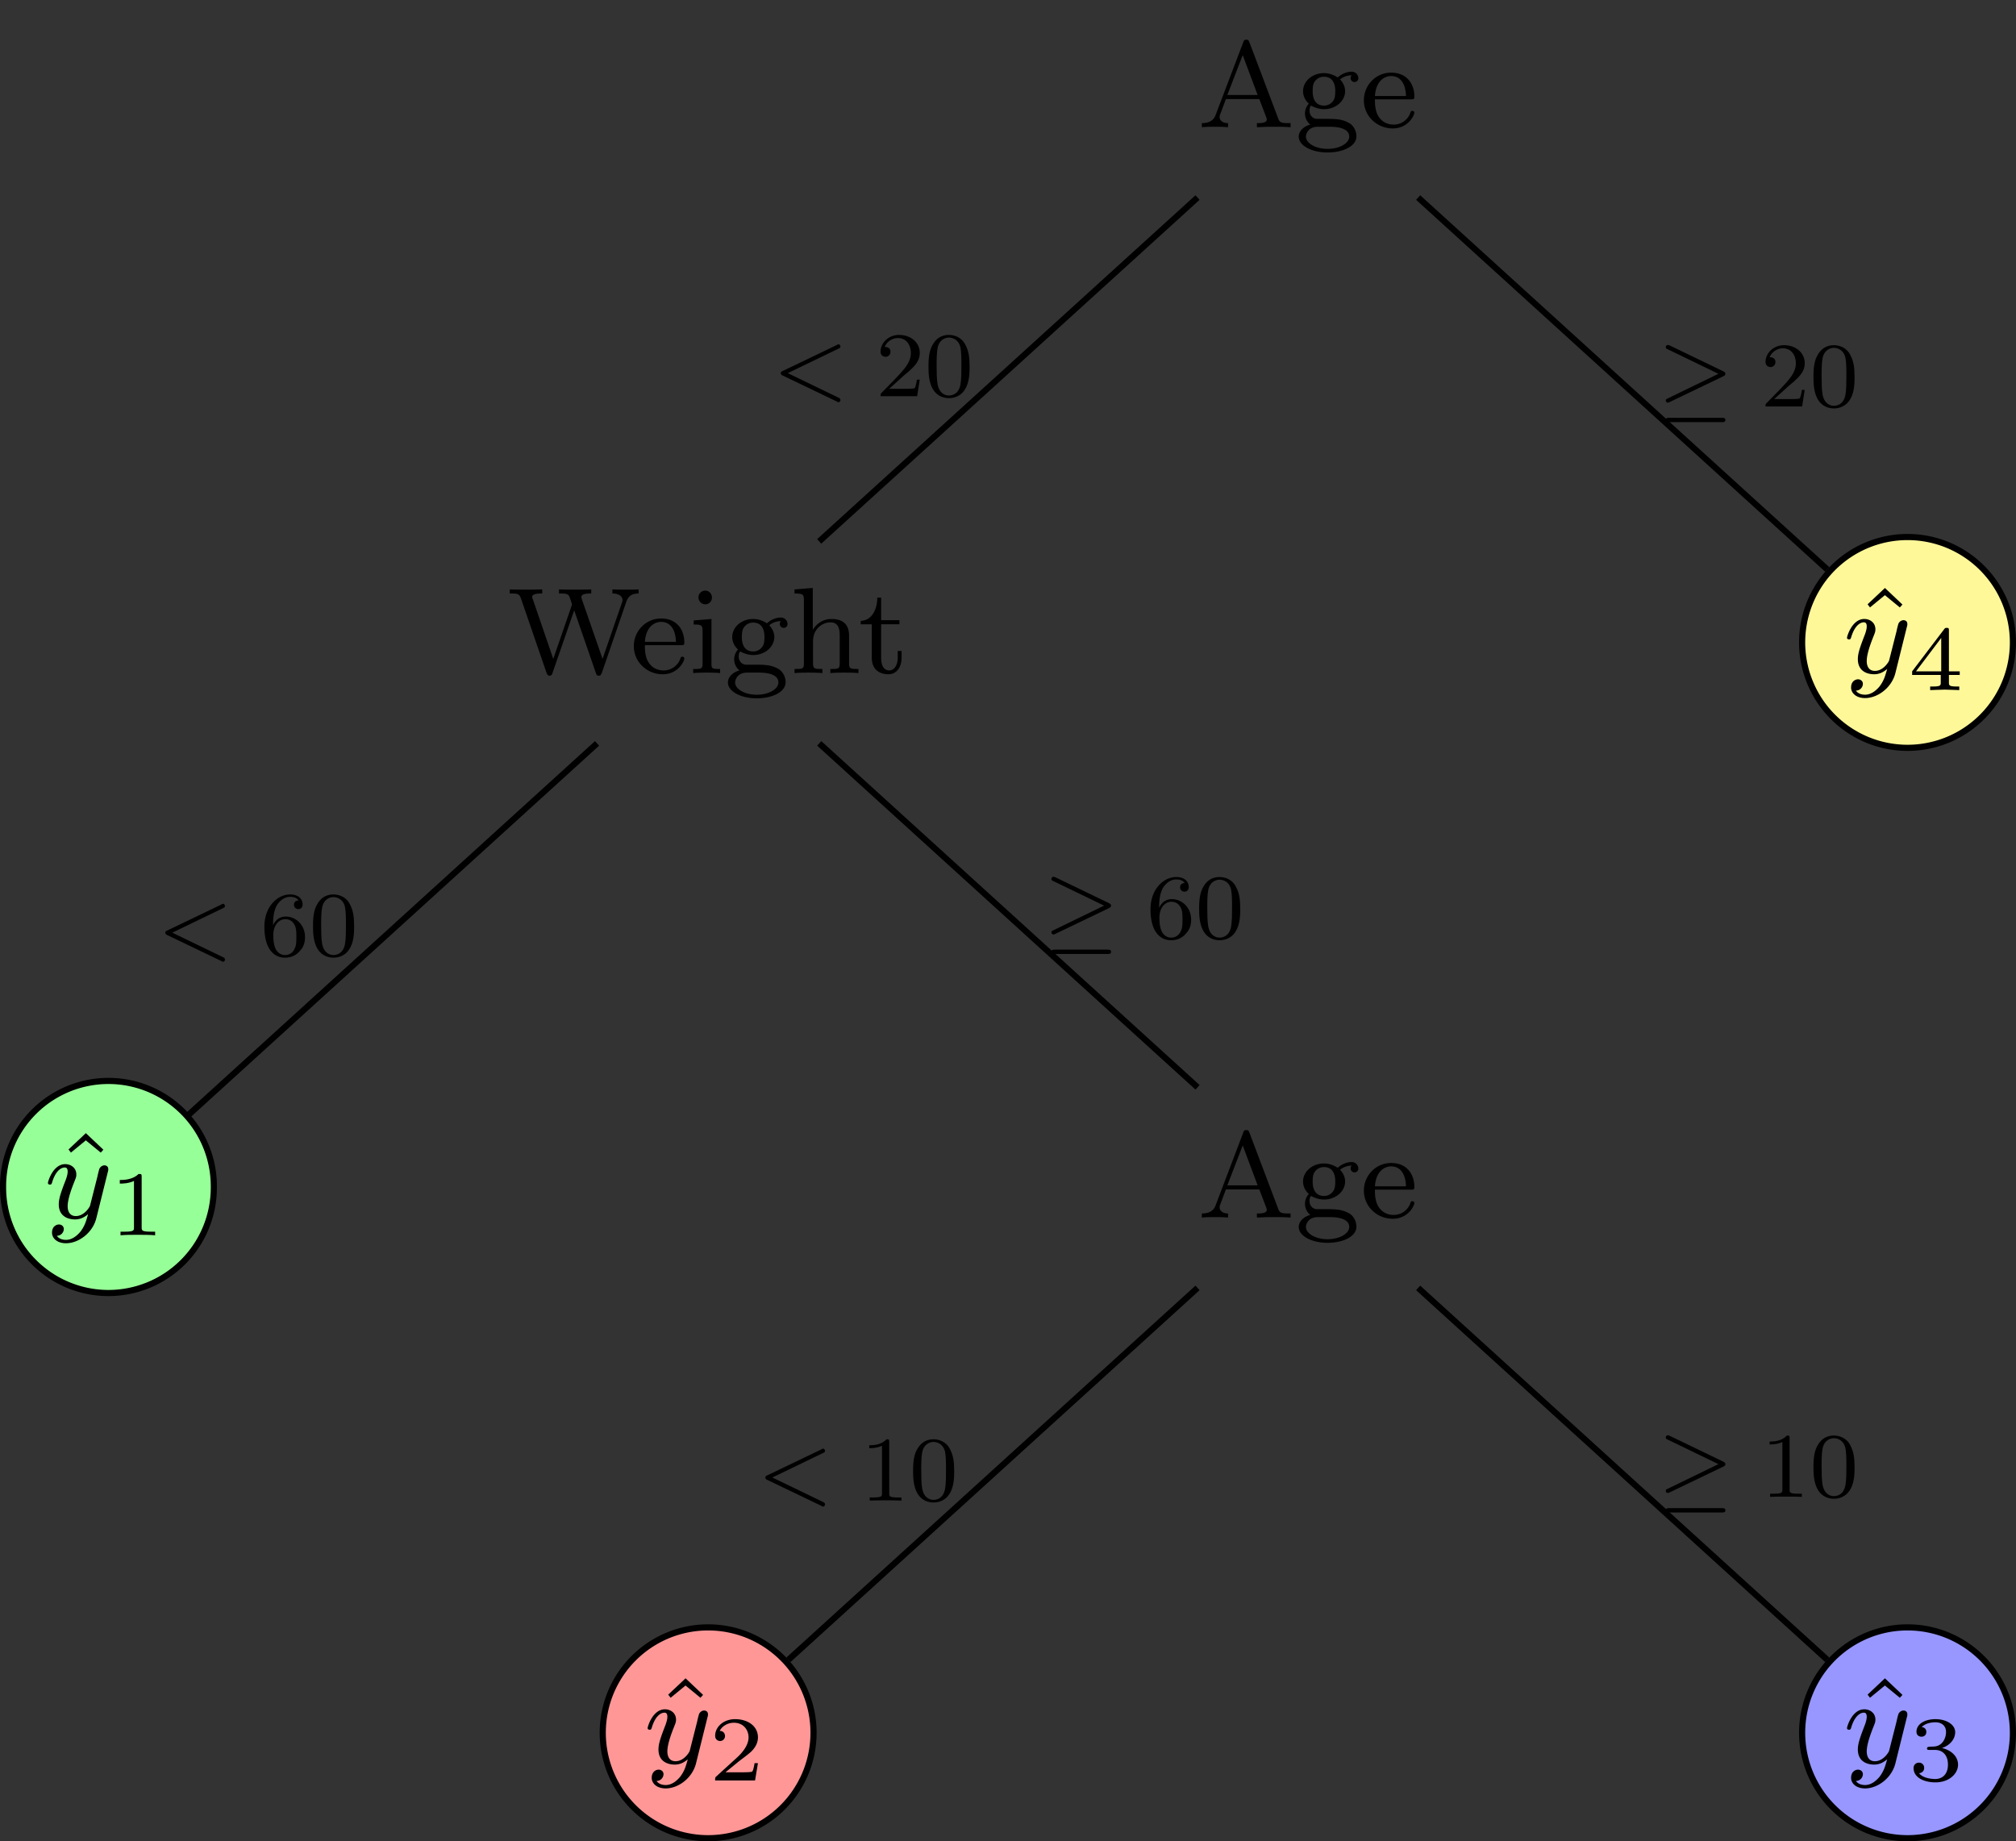 <svg xmlns="http://www.w3.org/2000/svg" xmlns:xlink="http://www.w3.org/1999/xlink" version="1.2" viewBox="0 0 131.028 119.669" height="159.559" width="174.704"><rect x="0" y="0" width="131.028" height="119.669" fill="#333333" stroke="none"/><defs><symbol id="a" overflow="visible"><path d="M3.375-5.516c-.047-.109-.063-.171-.203-.171s-.172.062-.203.171L1.188-.828c-.079.219-.25.562-.907.562V0c.266-.031.688-.031.828-.031.25 0 .5 0 .875.031v-.266c-.343 0-.546-.171-.546-.39 0-.063 0-.078.03-.172l.376-1h2.172l.453 1.187A.419.419 0 014.5-.5c0 .234-.406.234-.64.234V0c.687-.031.703-.031 1.14-.031.438 0 .594 0 1.047.031v-.266h-.14c-.5 0-.579-.062-.673-.328zm-.438.829l.97 2.593h-1.97zm0 0"/></symbol><symbol id="b" overflow="visible"><path d="M1.375-.547C1.125-.578.937-.78.937-1.078c0-.188.047-.266.094-.328.344.187.657.234.844.234.781 0 1.375-.547 1.375-1.172 0-.297-.14-.562-.328-.765a1.19 1.19 0 01.765-.266c-.03.016-.078.063-.078.188 0 .14.11.25.25.25a.25.25 0 00.25-.266.43.43 0 00-.453-.406c-.14 0-.531.046-.89.375a1.585 1.585 0 00-.891-.282c-.781 0-1.36.547-1.36 1.172 0 .375.204.656.376.813a.934.934 0 00.094 1.36c-.422.108-.75.421-.75.78 0 .579.828 1.032 1.874 1.032 1 0 1.875-.407 1.875-1.047 0-.422-.25-.766-.515-.89-.469-.25-.86-.25-1.64-.25zm.5-.86c-.734 0-.734-.765-.734-.937 0-.297.03-.5.156-.656a.717.717 0 01.578-.281c.734 0 .734.765.734.937 0 .297-.03.5-.156.656a.703.703 0 01-.578.282zM2.25-.03c.219 0 1.266 0 1.266.64 0 .422-.61.797-1.407.797-.796 0-1.406-.375-1.406-.797 0-.171.14-.64.781-.64zm0 0"/></symbol><symbol id="c" overflow="visible"><path d="M3.297-1.813c.172 0 .219 0 .219-.187 0-.703-.391-1.547-1.516-1.547-.984 0-1.766.813-1.766 1.797 0 1.031.86 1.828 1.875 1.828 1 0 1.407-.844 1.407-1.031a.12.12 0 00-.125-.11c-.094 0-.11.047-.125.094a1.14 1.14 0 01-1.11.797c-.36 0-.734-.156-.969-.531-.234-.36-.234-.875-.234-1.11zM.953-2.03c.078-1.11.75-1.297 1.047-1.297.938 0 .969 1.125.969 1.297zm0 0"/></symbol><symbol id="d" overflow="visible"><path d="M7.734-4.64c.11-.329.329-.532.797-.532v-.266c-.265.016-.531.016-.781.016s-.484 0-.922-.016v.266c.438 0 .656.203.656.422 0 .031 0 .047-.03.156L6.187-.922 4.843-4.797c-.032-.094-.032-.11-.032-.14 0-.235.407-.235.641-.235v-.266a33.11 33.11 0 01-1.11.016c-.296 0-.624 0-.984-.016v.266c.422 0 .547.016.641.14.063.095.203.563.203.579l-.031.094L2.984-.922 1.656-4.797c-.047-.11-.047-.125-.047-.14 0-.235.422-.235.657-.235v-.266c-.688.016-.704.016-1.11.016-.297 0-.64 0-1-.016v.266c.469 0 .61 0 .719.297l1.672 4.86c.047.109.078.187.203.187.11 0 .156-.078.188-.188l1.406-4.062L5.75-.016c.031.094.063.188.188.188s.156-.078.203-.188zm0 0"/></symbol><symbol id="e" overflow="visible"><path d="M1.547-4.906c0-.235-.172-.453-.438-.453a.437.437 0 00-.437.437.45.45 0 00.437.453.436.436 0 00.438-.437zM.359-3.422v.266c.516 0 .579.047.579.437v2.094c0 .36-.094.36-.61.36V0c.313-.031.766-.031.89-.031.095 0 .579 0 .86.031v-.266c-.531 0-.562-.03-.562-.343v-2.907zm0 0"/></symbol><symbol id="f" overflow="visible"><path d="M3.875-2.422c0-.656-.313-1.094-1.14-1.094-.704 0-1.063.454-1.22.704v-2.72l-1.187.095v.265c.547 0 .61.047.61.438v4.109c0 .36-.094.36-.61.36V0c.344-.031.688-.031.906-.031.235 0 .563 0 .907.031v-.266c-.5 0-.61 0-.61-.359v-1.438c0-.843.64-1.234 1.125-1.234s.61.344.61.844v1.828c0 .36-.094.36-.61.36V0c.344-.031.703-.031.906-.031.235 0 .579 0 .922.031v-.266c-.515 0-.609 0-.609-.359zm0 0"/></symbol><symbol id="g" overflow="visible"><path d="M1.484-3.172h1.188v-.265H1.484v-1.47h-.25c0 .735-.328 1.485-1.078 1.516v.22h.719V-1c0 .938.719 1.078 1.078 1.078.547 0 .86-.469.86-1.078v-.438h-.25v.422c0 .547-.25.844-.547.844-.532 0-.532-.687-.532-.812zm0 0"/></symbol><symbol id="h" overflow="visible"><path d="M2.11-5.531L.983-4.47l.157.203.968-.796.97.796.171-.187zm0 0"/></symbol><symbol id="i" overflow="visible"><path d="M4.125-3c.031-.11.031-.125.031-.188 0-.203-.156-.25-.25-.25-.047 0-.219.016-.328.22a5.65 5.65 0 00-.125.5L2.97-.814c0 .032-.344.672-.922.672-.39 0-.531-.296-.531-.64 0-.469.265-1.172.453-1.64.078-.204.11-.267.11-.423 0-.437-.36-.672-.72-.672-.796 0-1.125 1.125-1.125 1.22 0 .077.063.108.125.108.11 0 .11-.046.141-.124.203-.704.547-.985.828-.985.125 0 .188.078.188.266 0 .172-.063.36-.11.5-.328.844-.468 1.25-.468 1.625 0 .781.593.984 1.062.984.375 0 .64-.172.844-.344-.125.438-.203.75-.5 1.141-.266.313-.578.531-.938.531-.14 0-.437-.031-.593-.265a.452.452 0 00.453-.438c0-.187-.157-.297-.313-.297C.766.406.5.546.5.937c0 .375.344.688.906.688.813 0 1.719-.656 1.969-1.61zm0 0"/></symbol><symbol id="j" overflow="visible"><path d="M2.14-3.797c0-.187-.015-.187-.203-.187-.39.39-1 .39-1.218.39v.235c.156 0 .562 0 .922-.172v3.015c0 .204 0 .282-.625.282h-.25V0c.328-.031.796-.031 1.125-.031.328 0 .796 0 1.125.031v-.234h-.25c-.625 0-.625-.078-.625-.282zm0 0"/></symbol><symbol id="p" overflow="visible"><path d="M3.219-1.125H3c-.016.094-.078.484-.156.547-.047.047-.531.047-.625.047h-1.11l.766-.625c.203-.172.734-.547.922-.735.172-.171.422-.484.422-.906 0-.75-.672-1.187-1.485-1.187-.765 0-1.296.515-1.296 1.078 0 .297.25.344.312.344a.32.32 0 00.328-.329c0-.125-.078-.328-.344-.328.141-.297.5-.531.922-.531.625 0 .953.469.953.953 0 .422-.28.86-.687 1.25L.5-.25C.437-.187.437-.187.437 0h2.594zm0 0"/></symbol><symbol id="t" overflow="visible"><path d="M1.766-1.984c.5 0 .843.343.843.953 0 .656-.39.937-.828.937C1.61-.094 1-.125.734-.469c.235-.031.329-.187.329-.344a.328.328 0 00-.344-.343.34.34 0 00-.344.36c0 .593.656.921 1.422.921.89 0 1.469-.563 1.469-1.156 0-.438-.329-.907-1.047-1.078.484-.157.86-.547.86-1.032 0-.484-.563-.843-1.282-.843-.703 0-1.234.328-1.234.812 0 .266.203.328.328.328.156 0 .312-.094.312-.312 0-.188-.125-.297-.297-.313.281-.312.828-.312.89-.312.298 0 .688.14.688.64 0 .329-.187.907-.796.938-.11 0-.266.015-.313.015-.063.016-.125.016-.125.11s.063.094.156.094zm0 0"/></symbol><symbol id="x" overflow="visible"><path d="M3.375-.984v-.235h-.703v-2.64c0-.141 0-.188-.14-.188-.11 0-.126.031-.173.094L.281-1.22v.235h1.86V-.5c0 .188 0 .266-.5.266h-.188V0c.125 0 .688-.031.953-.031.266 0 .828.031.938.031v-.234h-.172c-.5 0-.5-.078-.5-.266v-.484zM2.172-3.391v2.172H.532zm0 0"/></symbol><symbol id="k" overflow="visible"><path d="M4.281-3.094c.078-.031.125-.062.125-.14a.14.14 0 00-.14-.141c-.016 0-.016 0-.094.047L.656-1.641c-.078.032-.125.063-.125.141 0 .078.047.125.125.156L4.172.344c.078.047.078.047.094.047a.14.14 0 00.14-.141c0-.078-.047-.125-.125-.156L.984-1.5zm0 0"/></symbol><symbol id="l" overflow="visible"><path d="M.828-1.984c0-.5.047-.938.25-1.297.188-.297.484-.547.86-.547.125 0 .406.015.546.234-.28.016-.296.219-.296.281 0 .172.14.282.28.282.11 0 .282-.063.282-.297 0-.36-.266-.656-.813-.656-.828 0-1.671.796-1.671 2.093 0 1.61.75 2.016 1.328 2.016.297 0 .61-.078.875-.328.234-.234.437-.484.437-1.016 0-.781-.594-1.328-1.25-1.328-.437 0-.687.266-.828.563zm.766 1.937c-.313 0-.516-.234-.594-.39C.86-.72.844-1.125.844-1.345c0-.593.328-1.031.781-1.031.297 0 .484.156.594.36.125.218.125.484.125.796 0 .297 0 .563-.125.782a.65.65 0 01-.625.39zm0 0"/></symbol><symbol id="m" overflow="visible"><path d="M2.922-1.906c0-.64-.063-1.032-.266-1.422-.25-.516-.734-.656-1.078-.656-.75 0-1.016.562-1.11.734C.25-2.812.25-2.219.25-1.906c0 .39.016 1 .297 1.468.281.454.719.563 1.031.563.297 0 .813-.094 1.11-.688.218-.421.234-.953.234-1.343zM1.578-.046c-.203 0-.61-.095-.734-.72C.78-1.109.78-1.672.78-1.984c0-.407 0-.829.063-1.157.125-.609.594-.671.734-.671.219 0 .625.109.75.64.063.328.063.781.063 1.188 0 .359 0 .89-.063 1.234-.125.625-.547.703-.75.703zm0 0"/></symbol><symbol id="q" overflow="visible"><path d="M1.875-3.813c0-.156-.016-.171-.172-.171-.25.25-.562.39-1.125.39v.188c.156 0 .485 0 .828-.156v3.078c0 .218-.015.28-.593.28H.609V0c.25-.016.766-.016 1.032-.016.265 0 .78 0 1.03.016v-.203H2.47c-.578 0-.594-.063-.594-.281zm0 0"/></symbol><symbol id="v" overflow="visible"><path d="M1.688-1.219c.093-.093.343-.297.437-.375.375-.343.734-.672.734-1.218 0-.704-.609-1.172-1.343-1.172-.72 0-1.204.546-1.204 1.078 0 .297.235.344.329.344a.315.315 0 00.312-.329c0-.312-.312-.312-.375-.312a.939.939 0 01.86-.578c.562 0 .843.469.843.969 0 .624-.437 1.078-1.14 1.812l-.75.766C.312-.156.312-.156.312 0h2.376l.171-1.078h-.187c-.016.125-.063.422-.14.547-.032.047-.485.047-.595.047H.875zm0 0"/></symbol><symbol id="u" overflow="visible"><path d="M4.281-1.969c.078-.047.125-.078.125-.156s-.047-.11-.125-.156L.781-3.97C.703-4 .671-4 .671-4a.14.14 0 00-.14.14c0 .079.047.11.125.141l3.297 1.594L.672-.531c-.094.047-.14.062-.14.14a.14.14 0 00.14.141c.015 0 .015 0 .094-.031zm-.093 2.985c.093 0 .218 0 .218-.141 0-.14-.14-.14-.234-.14H.766c-.11 0-.235 0-.235.14s.125.14.219.14zm0 0"/></symbol><clipPath id="n"><path d="M39 105h14v14.668H39zm0 0"/></clipPath><clipPath id="o"><path d="M33 100h26v19.668H33zm0 0"/></clipPath><clipPath id="r"><path d="M117 105h14v14.668h-14zm0 0"/></clipPath><clipPath id="s"><path d="M111 100h20.027v19.668H111zm0 0"/></clipPath><clipPath id="w"><path d="M111 29h20.027v26H111zm0 0"/></clipPath></defs><use height="100%" width="100%" y="8.269" x="77.832" xlink:href="#a"/><use height="100%" width="100%" y="8.269" x="84.175" xlink:href="#b"/><use height="100%" width="100%" y="8.269" x="88.409" xlink:href="#c"/><use height="100%" width="100%" y="43.746" x="32.975" xlink:href="#d"/><use height="100%" width="100%" y="43.746" x="40.961" xlink:href="#c"/><use height="100%" width="100%" y="43.746" x="44.725" xlink:href="#e"/><use height="100%" width="100%" y="43.746" x="47.076" xlink:href="#b"/><use height="100%" width="100%" y="43.746" x="51.311" xlink:href="#f"/><use height="100%" width="100%" y="43.746" x="55.785" xlink:href="#g"/><path d="M77.832 12.84l-24.59 22.348" fill="none" stroke="#000" stroke-width=".399" stroke-miterlimit="10"/><path d="M13.898 77.188a6.85 6.85 0 10-13.699 0 6.852 6.852 0 006.848 6.851 6.853 6.853 0 006.851-6.852zm0 0" fill="#97ff97" stroke="#000" stroke-width=".399" stroke-miterlimit="10"/><use height="100%" width="100%" y="79.179" x="3.47" xlink:href="#h"/><use height="100%" width="100%" y="79.179" x="2.881" xlink:href="#i"/><use height="100%" width="100%" y="80.286" x="7.067" xlink:href="#j"/><path d="M38.805 48.316l-26.54 24.13" fill="none" stroke="#000" stroke-width=".399" stroke-miterlimit="10"/><use height="100%" width="100%" y="62.118" x="10.214" xlink:href="#k"/><use height="100%" width="100%" y="62.118" x="16.918" xlink:href="#l"/><use height="100%" width="100%" y="62.118" x="20.094" xlink:href="#m"/><use height="100%" width="100%" y="79.135" x="77.832" xlink:href="#a"/><use height="100%" width="100%" y="79.135" x="84.175" xlink:href="#b"/><use height="100%" width="100%" y="79.135" x="88.409" xlink:href="#c"/><path d="M53.246 48.316l24.586 22.352" fill="none" stroke="#000" stroke-width=".399" stroke-miterlimit="10"/><g clip-path="url(#n)"><path d="M52.875 112.621a6.85 6.85 0 10-13.7 0 6.852 6.852 0 006.848 6.852 6.853 6.853 0 006.852-6.852zm0 0" fill="#ff9797"/></g><g clip-path="url(#o)"><path d="M52.875 112.621a6.85 6.85 0 10-13.7 0 6.852 6.852 0 006.848 6.852 6.853 6.853 0 006.852-6.852zm0 0" fill="none" stroke="#000" stroke-width=".399" stroke-miterlimit="10"/></g><use height="100%" width="100%" y="114.612" x="42.447" xlink:href="#h"/><use height="100%" width="100%" y="114.612" x="41.858" xlink:href="#i"/><use height="100%" width="100%" y="115.719" x="46.043" xlink:href="#p"/><path d="M77.832 83.707l-26.59 24.172" fill="none" stroke="#000" stroke-width=".399" stroke-miterlimit="10"/><use height="100%" width="100%" y="97.529" x="49.215" xlink:href="#k"/><use height="100%" width="100%" y="97.529" x="55.919" xlink:href="#q"/><use height="100%" width="100%" y="97.529" x="59.095" xlink:href="#m"/><g clip-path="url(#r)"><path d="M130.828 112.621a6.85 6.85 0 10-13.7 0 6.853 6.853 0 006.852 6.852 6.852 6.852 0 006.848-6.852zm0 0" fill="#9797ff"/></g><g clip-path="url(#s)"><path d="M130.828 112.621a6.85 6.85 0 10-13.7 0 6.853 6.853 0 006.852 6.852 6.852 6.852 0 006.848-6.852zm0 0" fill="none" stroke="#000" stroke-width=".399" stroke-miterlimit="10"/></g><use height="100%" width="100%" y="114.612" x="120.399" xlink:href="#h"/><use height="100%" width="100%" y="114.612" x="119.81" xlink:href="#i"/><use height="100%" width="100%" y="115.719" x="123.996" xlink:href="#t"/><path d="M92.172 83.707l26.59 24.172" fill="none" stroke="#000" stroke-width=".399" stroke-miterlimit="10"/><use height="100%" width="100%" y="97.286" x="107.734" xlink:href="#u"/><use height="100%" width="100%" y="97.286" x="114.438" xlink:href="#q"/><use height="100%" width="100%" y="97.286" x="117.614" xlink:href="#m"/><use height="100%" width="100%" y="60.986" x="67.806" xlink:href="#u"/><use height="100%" width="100%" y="60.986" x="74.51" xlink:href="#l"/><use height="100%" width="100%" y="60.986" x="77.686" xlink:href="#m"/><use height="100%" width="100%" y="25.752" x="50.216" xlink:href="#k"/><use height="100%" width="100%" y="25.752" x="56.92" xlink:href="#v"/><use height="100%" width="100%" y="25.752" x="60.096" xlink:href="#m"/><path d="M130.828 41.754a6.85 6.85 0 10-13.7 0 6.853 6.853 0 006.852 6.851 6.852 6.852 0 006.848-6.851zm0 0" fill="#fff899"/><g clip-path="url(#w)"><path d="M130.828 41.754a6.85 6.85 0 10-13.7 0 6.853 6.853 0 006.852 6.851 6.852 6.852 0 006.848-6.851zm0 0" fill="none" stroke="#000" stroke-width=".399" stroke-miterlimit="10"/></g><use height="100%" width="100%" y="43.746" x="120.399" xlink:href="#h"/><use height="100%" width="100%" y="43.746" x="119.81" xlink:href="#i"/><use height="100%" width="100%" y="44.853" x="123.996" xlink:href="#x"/><path d="M92.172 12.84l26.59 24.172" fill="none" stroke="#000" stroke-width=".399" stroke-miterlimit="10"/><use height="100%" width="100%" y="26.42" x="107.734" xlink:href="#u"/><use height="100%" width="100%" y="26.42" x="114.438" xlink:href="#v"/><use height="100%" width="100%" y="26.42" x="117.614" xlink:href="#m"/></svg>